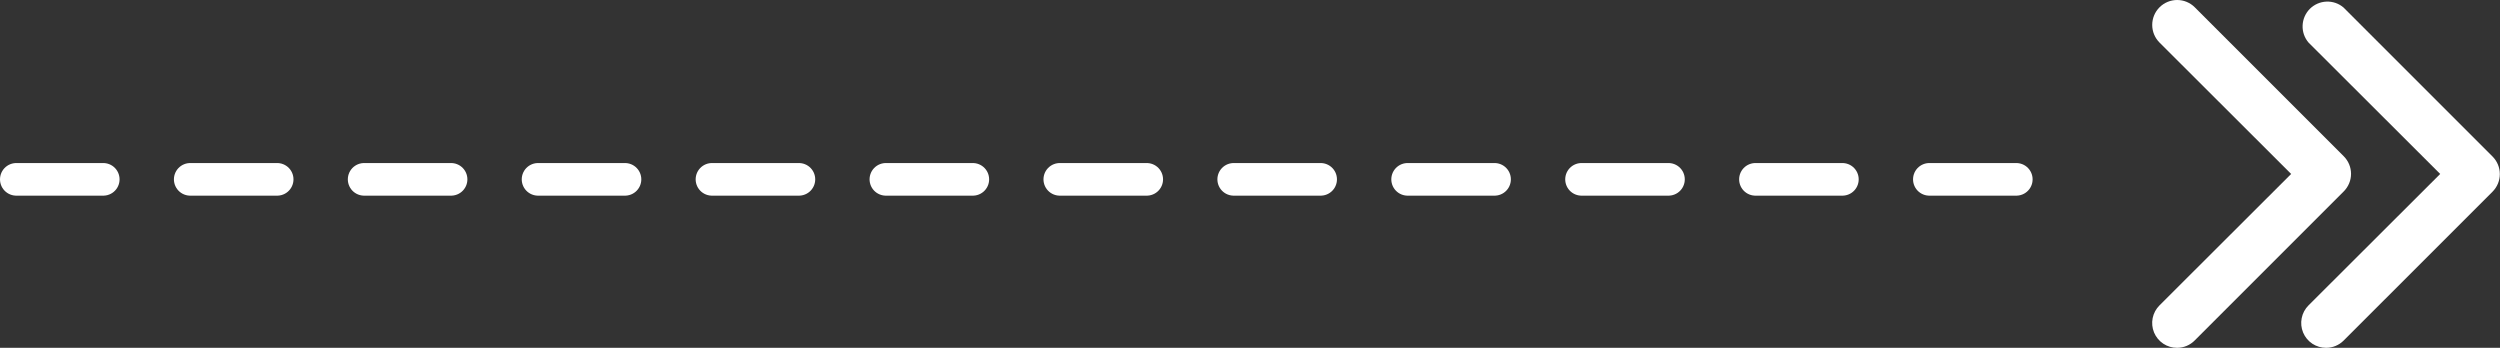 <svg width="115" height="16" viewBox="0 0 115 16" fill="none" xmlns="http://www.w3.org/2000/svg">
<rect x="0" y="0" width="115" height="16" fill="#333333" stroke="none"/>
<line x1="0.75" y1="8.25" x2="95.25" y2="8.25" stroke="white" stroke-width="1.5" stroke-linecap="round" stroke-dasharray="4 4"/>
<path d="M107.005 16C106.778 16.001 106.556 15.935 106.366 15.81C106.177 15.684 106.03 15.505 105.943 15.296C105.856 15.086 105.833 14.855 105.878 14.633C105.922 14.41 106.032 14.206 106.193 14.046L112.249 8.002L106.193 1.958C106.006 1.74 105.908 1.459 105.92 1.171C105.931 0.884 106.05 0.611 106.253 0.407C106.457 0.204 106.73 0.085 107.017 0.074C107.305 0.062 107.586 0.16 107.804 0.347L114.66 7.203C114.872 7.417 114.992 7.706 114.992 8.008C114.992 8.31 114.872 8.6 114.66 8.814L107.804 15.669C107.592 15.88 107.304 15.999 107.005 16Z" fill="white"/>
<path d="M100.149 16C99.922 16.001 99.7 15.935 99.511 15.81C99.322 15.684 99.174 15.505 99.087 15.296C99 15.086 98.978 14.855 99.022 14.633C99.067 14.41 99.177 14.206 99.338 14.046L105.393 8.002L99.338 1.958C99.123 1.743 99.002 1.451 99.002 1.147C99.002 0.843 99.123 0.551 99.338 0.336C99.553 0.121 99.845 2.26688e-09 100.149 0C100.453 -2.26688e-09 100.745 0.121 100.96 0.336L107.815 7.191C108.028 7.405 108.148 7.695 108.148 7.997C108.148 8.298 108.028 8.588 107.815 8.802L100.96 15.657C100.855 15.765 100.728 15.851 100.589 15.91C100.45 15.969 100.3 15.999 100.149 16Z" fill="white"/>
</svg>
